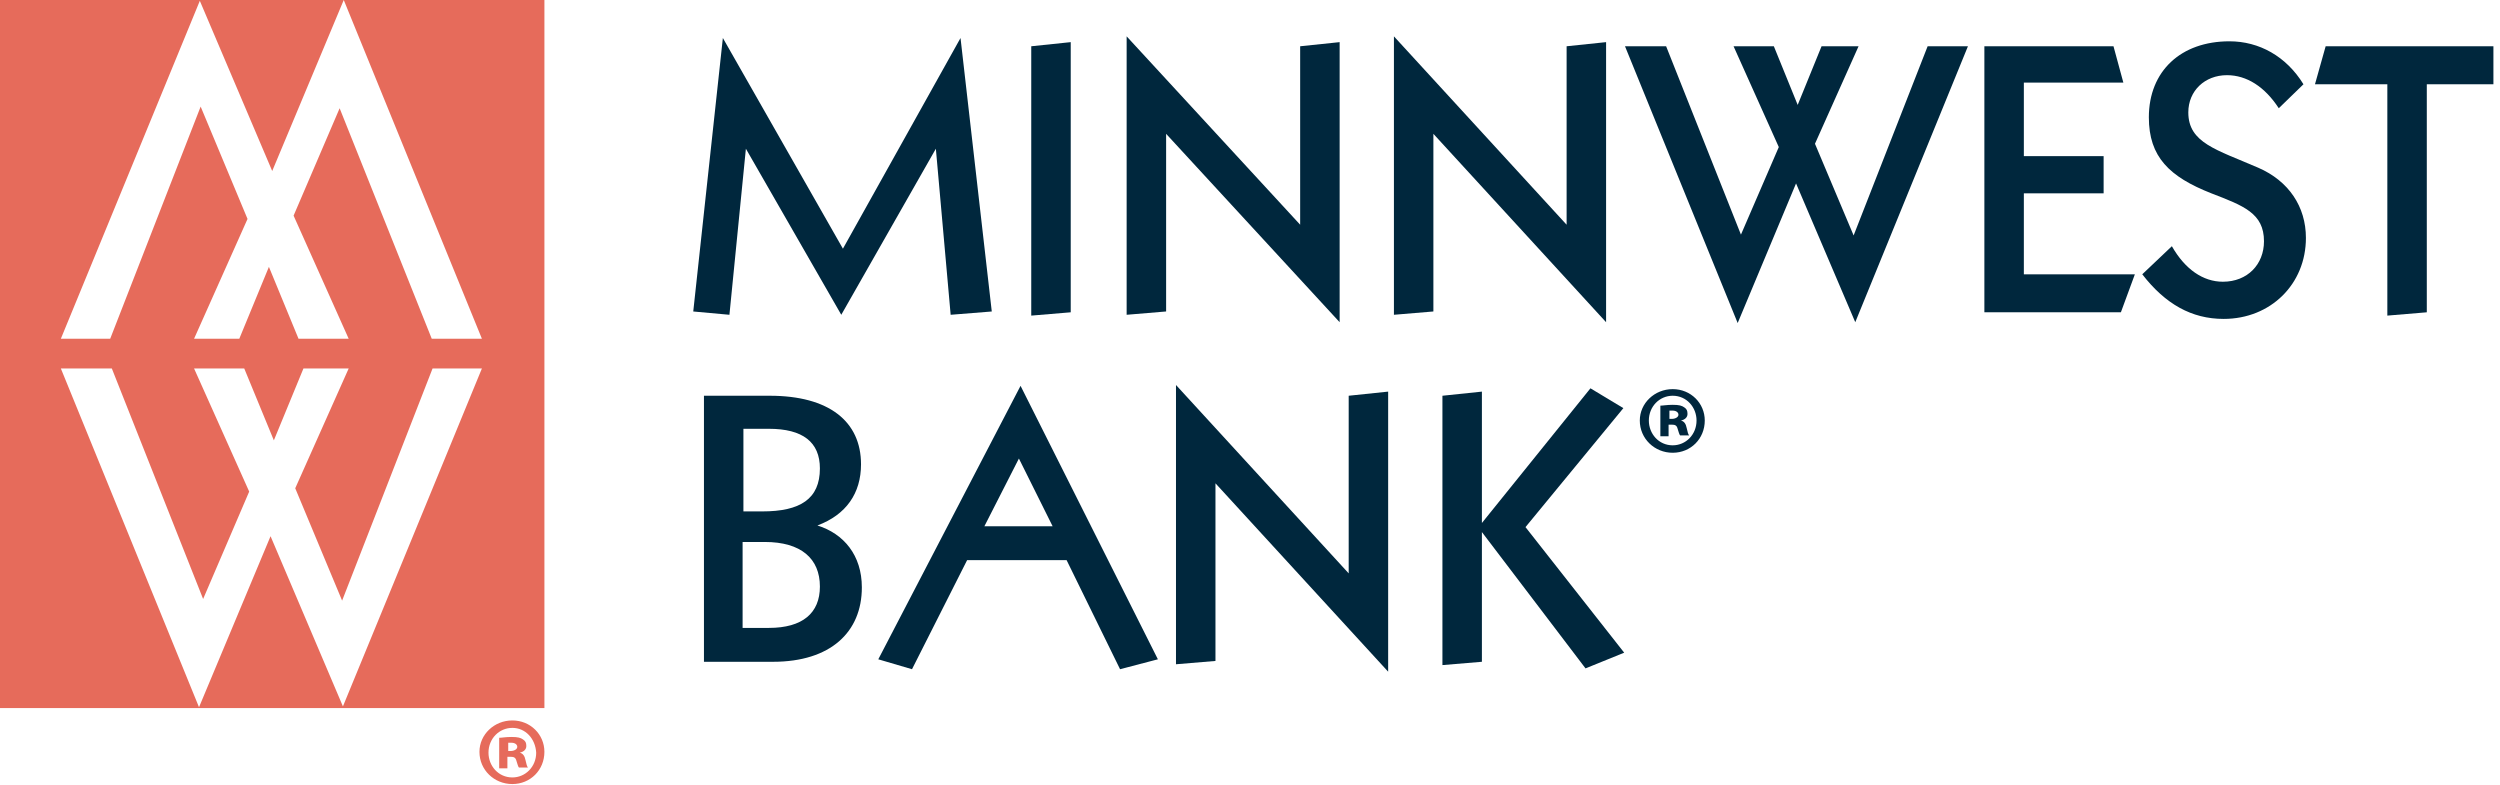 <svg xmlns:xlink="http://www.w3.org/1999/xlink" xmlns="http://www.w3.org/2000/svg" width="172" height="54" viewBox="0 0 172 54">
								<g fill="none" fill-rule="evenodd">
									<polygon fill="#00273D" points="57.993 17.11 66.084 2.615 68.234 21.43 65.405 21.657 64.387 10.232 57.88 21.657 51.317 10.232 50.185 21.657 47.696 21.43 49.733 2.615"></polygon>
									<polygon fill="#00273D" points="73.666 21.486 70.95 21.714 70.95 3.183 73.666 2.899"></polygon>
									<polygon fill="#00273D" points="89.451 15.461 89.451 3.183 92.167 2.899 92.167 22.168 80.229 9.208 80.229 21.429 77.513 21.657 77.513 2.501"></polygon>
									<polygon fill="#00273D" points="107.783 15.461 107.783 3.183 110.499 2.899 110.499 22.168 98.617 9.208 98.617 21.429 95.902 21.657 95.902 2.501"></polygon>
									<polygon fill="#00273D" points="119.777 16.143 122.381 10.118 119.269 3.183 122.041 3.183 123.681 7.219 125.323 3.183 127.869 3.183 124.87 9.891 127.529 16.2 132.621 3.183 135.394 3.183 127.642 22.168 123.568 12.619 119.552 22.225 111.8 3.183 114.629 3.183"></polygon>
									<polygon fill="#00273D" points="145.408 3.183 146.087 5.684 139.241 5.684 139.241 10.743 144.729 10.743 144.729 13.301 139.241 13.301 139.241 18.872 146.879 18.872 145.917 21.486 136.525 21.486 136.525 3.183"></polygon>
									<g fill="#00273D" transform="translate(48.092 2.785)">
										<path d="M108.688,4.661 C107.726,3.183 106.482,2.387 105.124,2.387 C103.596,2.387 102.464,3.467 102.464,4.945 C102.464,7.049 104.388,7.503 107.274,8.754 C109.367,9.663 110.555,11.425 110.555,13.585 C110.555,16.769 108.122,19.156 104.897,19.156 C102.691,19.156 100.88,18.133 99.296,16.086 L101.333,14.154 C102.238,15.745 103.483,16.598 104.841,16.598 C106.538,16.598 107.67,15.404 107.67,13.813 C107.67,11.88 106.255,11.369 104.049,10.516 C101.163,9.379 99.749,8.015 99.749,5.286 C99.749,2.103 101.955,0.057 105.293,0.057 C107.33,0.057 109.197,1.08 110.386,3.013 L108.688,4.661 Z" fill="#00273D"></path>
										<polygon points="123.455 .398 123.455 3.013 118.872 3.013 118.872 18.701 116.157 18.929 116.157 3.013 111.178 3.013 111.913 .398" fill="#00273D"></polygon>
										<path d="M2.999 40.415L4.809 40.415C7.129 40.415 8.317 39.391 8.317 37.572 8.317 35.64 7.016 34.503 4.526 34.503L2.999 34.503 2.999 40.415zM2.999 32.4L4.357 32.4C6.959 32.4 8.317 31.547 8.317 29.444 8.317 27.625 7.129 26.716 4.809 26.716L3.055 26.716 3.055 32.4 2.999 32.4zM4.866 24.442C8.94 24.442 11.146 26.204 11.146 29.16 11.146 31.149 10.128 32.628 8.147 33.367 9.958 33.935 11.203 35.412 11.203 37.63 11.203 40.699 9.053 42.746 5.092 42.746L.34 42.746.34 24.442 4.866 24.442zM19.633 33.423L24.329 33.423 22.009 28.762 19.633 33.423zM31.571 42.575L28.968 43.257 25.291 35.754 18.445 35.754 14.654 43.257 12.334 42.575 22.122 23.76 31.571 42.575z" fill="#00273D"></path>
										<polygon points="44.698 36.663 44.698 24.442 47.413 24.158 47.413 43.427 35.532 30.467 35.532 42.688 32.816 42.916 32.816 23.703" fill="#00273D"></polygon>
										<polygon points="63.595 25.295 56.862 33.48 63.652 42.12 60.992 43.2 53.863 33.821 53.863 42.745 51.147 42.973 51.147 24.442 53.863 24.158 53.863 33.196 61.331 23.931" fill="#00273D"></polygon>
										<path d="M66.706,26.034 L66.933,26.034 C67.159,26.034 67.385,25.92 67.385,25.749 C67.385,25.579 67.216,25.465 66.989,25.465 L66.764,25.465 L66.764,26.034 L66.706,26.034 Z M66.706,27.228 L66.141,27.228 L66.141,25.124 C66.31,25.124 66.593,25.067 66.989,25.067 C67.442,25.067 67.612,25.124 67.781,25.238 C67.951,25.351 68.008,25.465 68.008,25.693 C68.008,25.92 67.838,26.091 67.555,26.147 C67.781,26.204 67.895,26.375 67.951,26.659 C68.008,26.944 68.064,27.114 68.121,27.17 L67.499,27.17 C67.442,27.114 67.385,26.886 67.329,26.716 C67.272,26.488 67.159,26.431 66.933,26.431 L66.706,26.431 L66.706,27.228 Z M66.989,24.442 C66.084,24.442 65.349,25.181 65.349,26.147 C65.349,27.057 66.028,27.853 66.989,27.853 C67.895,27.853 68.63,27.114 68.63,26.147 C68.63,25.238 67.951,24.442 66.989,24.442 L66.989,24.442 Z M66.989,23.987 C68.234,23.987 69.196,24.954 69.196,26.147 C69.196,27.398 68.234,28.365 66.989,28.365 C65.745,28.365 64.726,27.398 64.726,26.147 C64.726,24.954 65.745,23.987 66.989,23.987 L66.989,23.987 Z" fill="#00273D"></path>
									</g>
									<path fill="#E66B5B" d="M23.65 0L33.155 23.305 29.704 23.305 23.367 7.447 20.199 14.836 23.989 23.305 20.538 23.305 18.501 18.36 16.464 23.305 13.352 23.305 17.03 15.063 13.805 7.333 7.582 23.305 4.187 23.305 13.748.057 18.728 11.766 23.65 0-0.0 0-0 48.714 37.456 48.714 37.456 0 23.65 0zM29.76 25.352L33.155 25.352 23.593 48.6 18.614 36.891 13.692 48.657 4.187 25.352 7.694 25.352 13.975 41.21 17.144 33.821 13.352 25.352 16.804 25.352 18.841 30.297 20.877 25.352 23.989 25.352 20.312 33.593 23.537 41.324 29.76 25.352zM34.966 51.669L35.136 51.669C35.362 51.669 35.588 51.556 35.588 51.385 35.588 51.215 35.419 51.101 35.192 51.101L34.966 51.101 34.966 51.669zM34.909 52.863L34.344 52.863 34.344 50.76C34.513 50.76 34.796 50.703 35.192 50.703 35.645 50.703 35.815 50.76 35.984 50.874 36.154 50.987 36.211 51.101 36.211 51.328 36.211 51.556 36.041 51.726 35.758 51.783 35.984 51.84 36.097 52.011 36.154 52.295 36.211 52.579 36.267 52.749 36.324 52.806L35.701 52.806C35.645 52.749 35.588 52.522 35.532 52.352 35.475 52.124 35.362 52.067 35.136 52.067L34.909 52.067 34.909 52.863zM35.249 50.078C34.344 50.078 33.608 50.817 33.608 51.783 33.608 52.693 34.287 53.488 35.249 53.488 36.154 53.488 36.89 52.749 36.89 51.783 36.833 50.817 36.154 50.078 35.249 50.078L35.249 50.078zM35.249 49.566C36.494 49.566 37.455 50.533 37.455 51.726 37.455 52.977 36.494 53.943 35.249 53.943 34.004 53.943 32.986 52.977 32.986 51.726 32.986 50.533 34.004 49.566 35.249 49.566L35.249 49.566z"></path>
								</g>
							</svg>